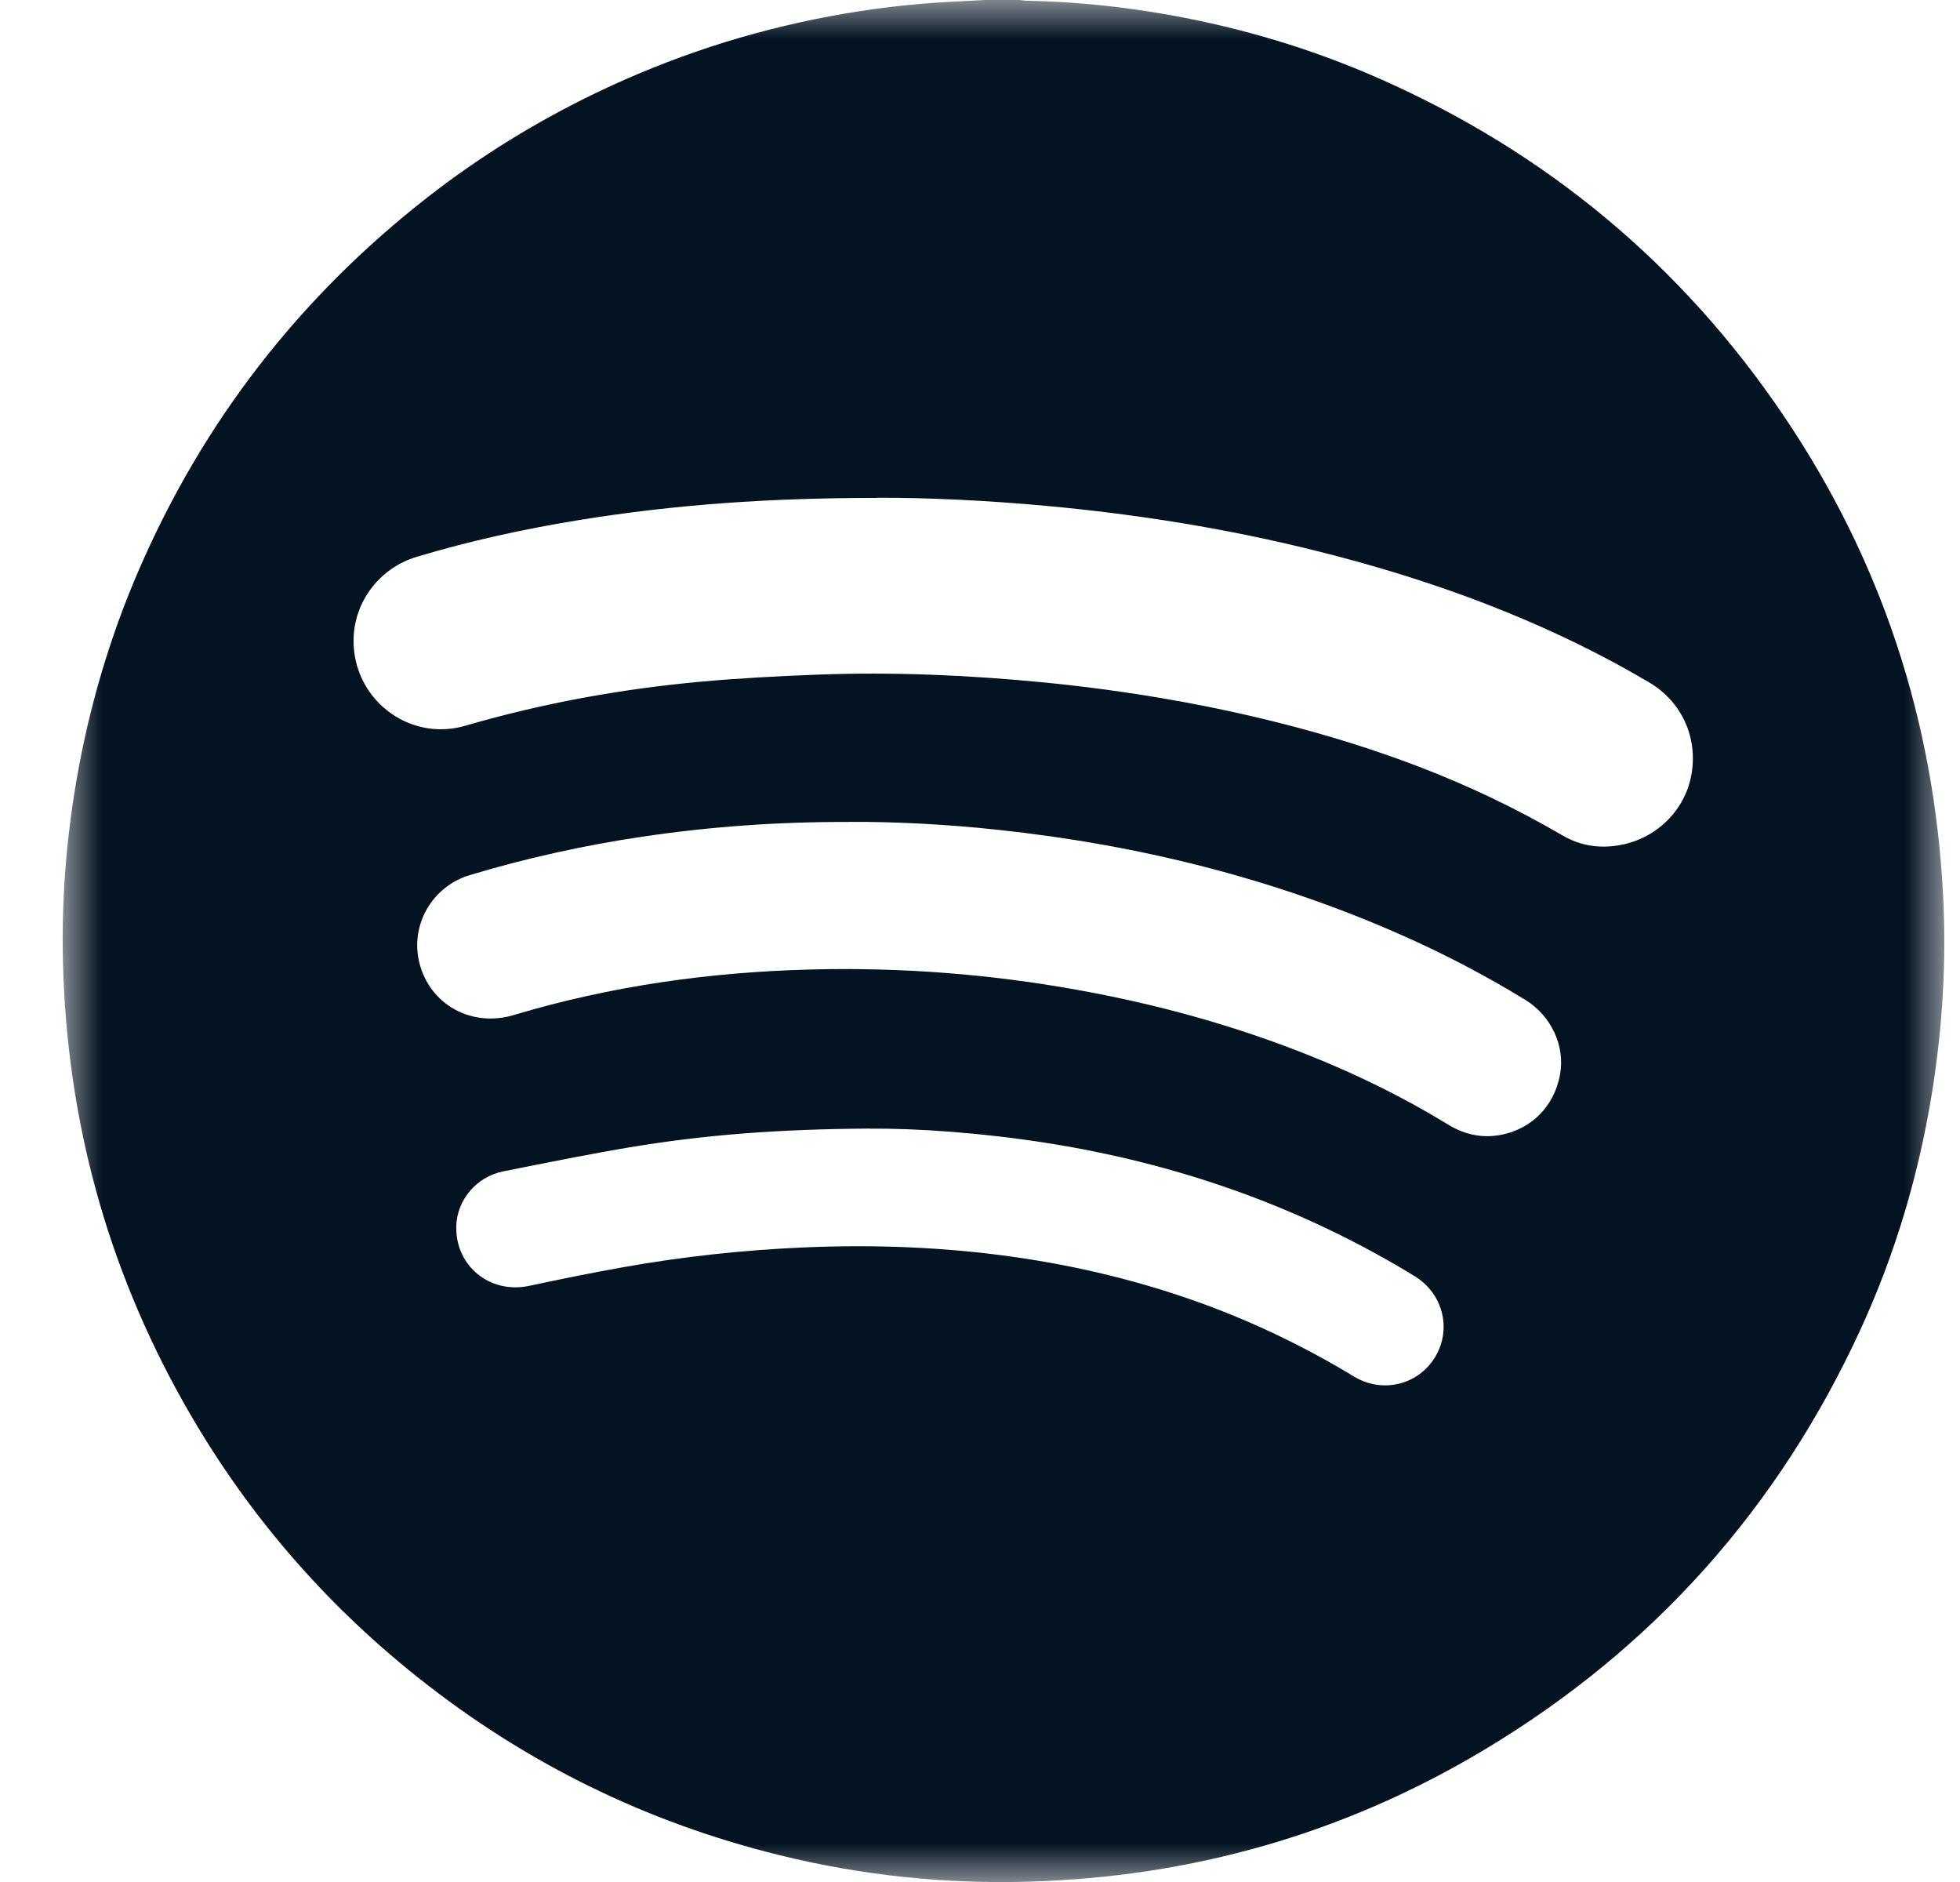 <svg xmlns="http://www.w3.org/2000/svg" width="25" height="24" xmlns:xlink="http://www.w3.org/1999/xlink">
  <defs>
    <path id="a" d="M0 0h24v24H0z"/>
  </defs>
  <g fill="none" fill-rule="evenodd" transform="translate(.8)">
    <mask id="b" fill="#fff">
      <use xlink:href="#a"/>
    </mask>
    <path fill="#041322" d="M10.298 14.392c-1.165.007-2.076.079-2.98.225-.569.092-1.135.209-1.7.321-.339.067-.587.362-.598.694-.016.51.427.872.928.766.398-.085.796-.166 1.196-.237.761-.136 1.527-.219 2.3-.253.9-.039 1.796-.006 2.688.121.824.117 1.628.312 2.41.597.674.246 1.316.557 1.93.929.36.218.815.107 1.031-.246.217-.356.105-.81-.256-1.033-.048-.029-.096-.058-.144-.087-1.405-.832-2.921-1.354-4.53-1.61-.836-.133-1.677-.191-2.274-.186m-.268-3.911c-.902-.003-1.763.059-2.619.185-.752.111-1.493.274-2.221.493-.478.144-.761.634-.643 1.114.131.535.664.833 1.206.67 1.241-.372 2.511-.549 3.803-.581 1.138-.028 2.268.059 3.388.261 1.018.183 2.01.456 2.971.842.607.244 1.193.531 1.751.873.207.127.428.178.668.135.398-.072.69-.368.763-.768.068-.369-.112-.754-.448-.959-.505-.308-1.028-.582-1.569-.821-1.645-.728-3.368-1.153-5.153-1.344-.642-.069-1.287-.104-1.897-.101m.351-4.131c-1.355-.001-2.57.084-3.776.279-.707.114-1.405.266-2.091.472-.468.141-.793.562-.805 1.042-.02.759.695 1.324 1.425 1.112.981-.286 1.981-.468 2.996-.561.501-.046 1.004-.072 1.507-.091.965-.036 1.929.007 2.89.101.678.067 1.352.165 2.021.297.937.186 1.856.435 2.748.776.636.243 1.247.535 1.835.878.226.132.475.169.732.122.466-.084.829-.445.91-.897.085-.476-.124-.933-.541-1.179-.148-.087-.298-.172-.45-.254-1.197-.642-2.466-1.091-3.781-1.419-1.137-.285-2.292-.47-3.459-.577-.763-.07-1.528-.106-2.161-.103M11.759 0h.445c.03.003.059.008.089.009.623.012 1.24.076 1.853.187.91.165 1.79.429 2.638.802 2.136.94 3.863 2.374 5.169 4.307 1.245 1.843 1.915 3.883 2.031 6.104.044.84-.005 1.675-.138 2.506-.168 1.05-.467 2.062-.91 3.028-1.05 2.288-2.653 4.085-4.814 5.377-1.785 1.067-3.724 1.616-5.801 1.676-1.074.031-2.134-.081-3.178-.338-1.702-.419-3.241-1.175-4.613-2.267-1.223-.973-2.22-2.14-2.987-3.502C.559 16.142.051 14.264.003 12.26c-.019-.782.042-1.558.176-2.329.159-.914.419-1.797.786-2.649C1.787 5.379 3.019 3.791 4.653 2.516c.669-.522 1.388-.965 2.153-1.333C7.753.728 8.743.403 9.777.209c.513-.096 1.03-.16 1.551-.186.144-.007.288-.015.432-.023" mask="url(#b)"/>
  </g>
</svg>
